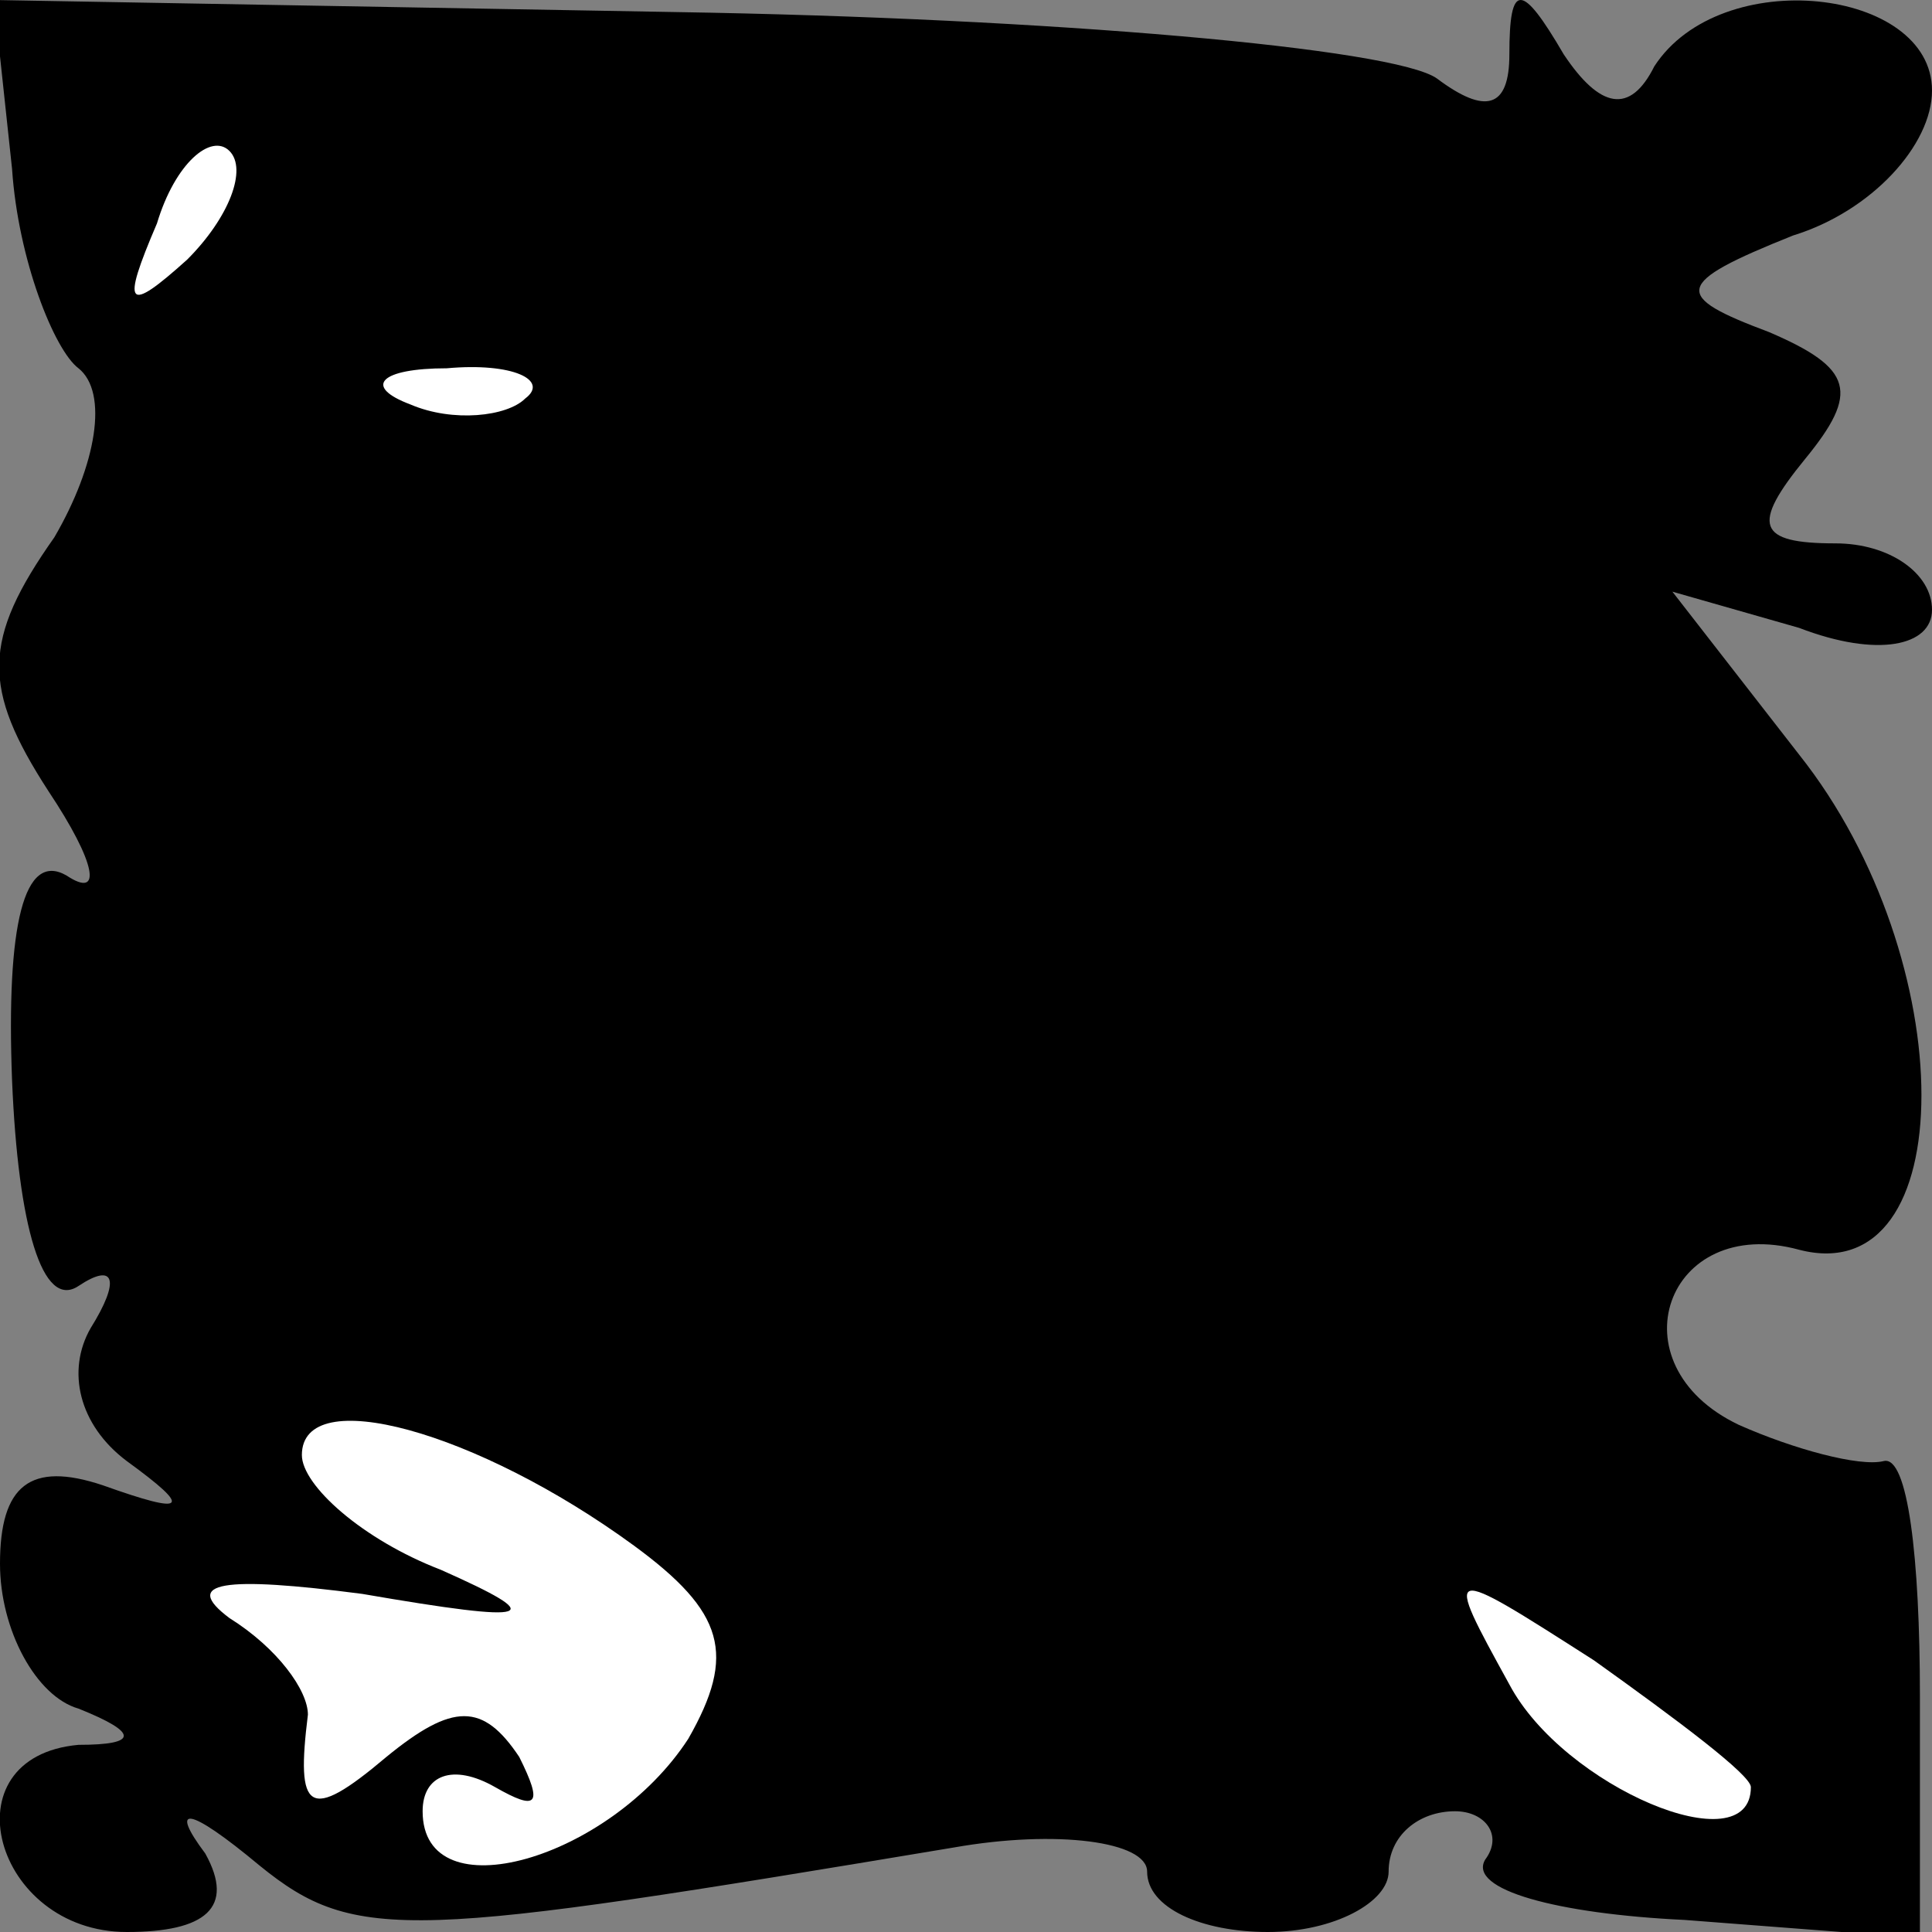 <?xml version="1.0" standalone="no"?>
<!DOCTYPE svg PUBLIC "-//W3C//DTD SVG 20010904//EN"
 "http://www.w3.org/TR/2001/REC-SVG-20010904/DTD/svg10.dtd">
<svg version="1.0" xmlns="http://www.w3.org/2000/svg"
 width="32pt" height="32pt" viewBox="0 0 32 32"
 preserveAspectRatio="xMidYMid meet">
<rect x="0" y="0" width="32" height="32" fill="#808080" stroke="none"/>
<g transform="translate(0,32) scale(0.1,-0.1)"
fill="#000000" stroke="none">
<path fill="#000000" stroke="none" d="M2 292 c1 -15 7 -30 11 -33 5 -4 3 -16
-4 -28 -12 -17 -12 -25 -1 -42 8 -12 9 -18 3 -14 -7 4 -10 -8 -9 -34 1 -24 5
-38 11 -34 6 4 7 1 2 -7 -4 -7 -2 -16 6 -22 11 -8 10 -9 -4 -4 -12 4 -17 0
-17 -13 0 -11 6 -22 13 -24 10 -4 10 -6 0 -6 -22 -2 -14 -31 8 -31 13 0 18 4
13 13 -6 8 -3 8 9 -2 16 -13 25 -12 115 3 17 3 32 1 32 -4 0 -6 9 -10 20 -10
11 0 20 5 20 10 0 6 5 10 11 10 5 0 8 -4 5 -8 -3 -5 12 -9 33 -10 l39 -3 0 40
c0 23 -2 40 -6 39 -4 -1 -15 2 -24 6 -21 10 -12 35 10 29 27 -7 27 48 0 82
l-21 27 21 -6 c13 -5 22 -3 22 3 0 6 -7 11 -16 11 -13 0 -14 3 -5 14 9 11 8
15 -6 21 -16 6 -16 8 4 16 13 4 23 15 23 24 0 17 -35 21 -46 4 -4 -8 -9 -7
-15 2 -7 12 -9 12 -9 0 0 -9 -4 -10 -12 -4 -7 5 -64 10 -126 11 l-113 2 3 -28z"/>
<path fill="#ffffff" stroke="none" d="M31 277 c-10 -9 -11 -8 -5 6 3 10 9 15
12 12 3 -3 0 -11 -7 -18z"/>
<path fill="#ffffff" stroke="none" d="M87 254 c-3 -3 -12 -4 -19 -1 -8 3 -5
6 6 6 11 1 17 -2 13 -5z"/>
<path fill="#ffffff" stroke="none" d="M105 64 c15 -11 17 -18 9 -32 -13 -20
-44 -29 -44 -12 0 6 5 8 12 4 7 -4 8 -3 4 5 -6 9 -11 9 -22 0 -13 -11 -15 -9
-13 7 0 4 -5 11 -13 16 -8 6 -1 7 22 4 29 -5 31 -4 13 4 -13 5 -23 14 -23 19
0 12 29 4 55 -15z"/>
<path fill="#ffffff" stroke="none" d="M290 24 c0 -13 -31 0 -40 17 -11 20
-11 20 14 4 14 -10 26 -19 26 -21z"/>
</g>
</svg>
